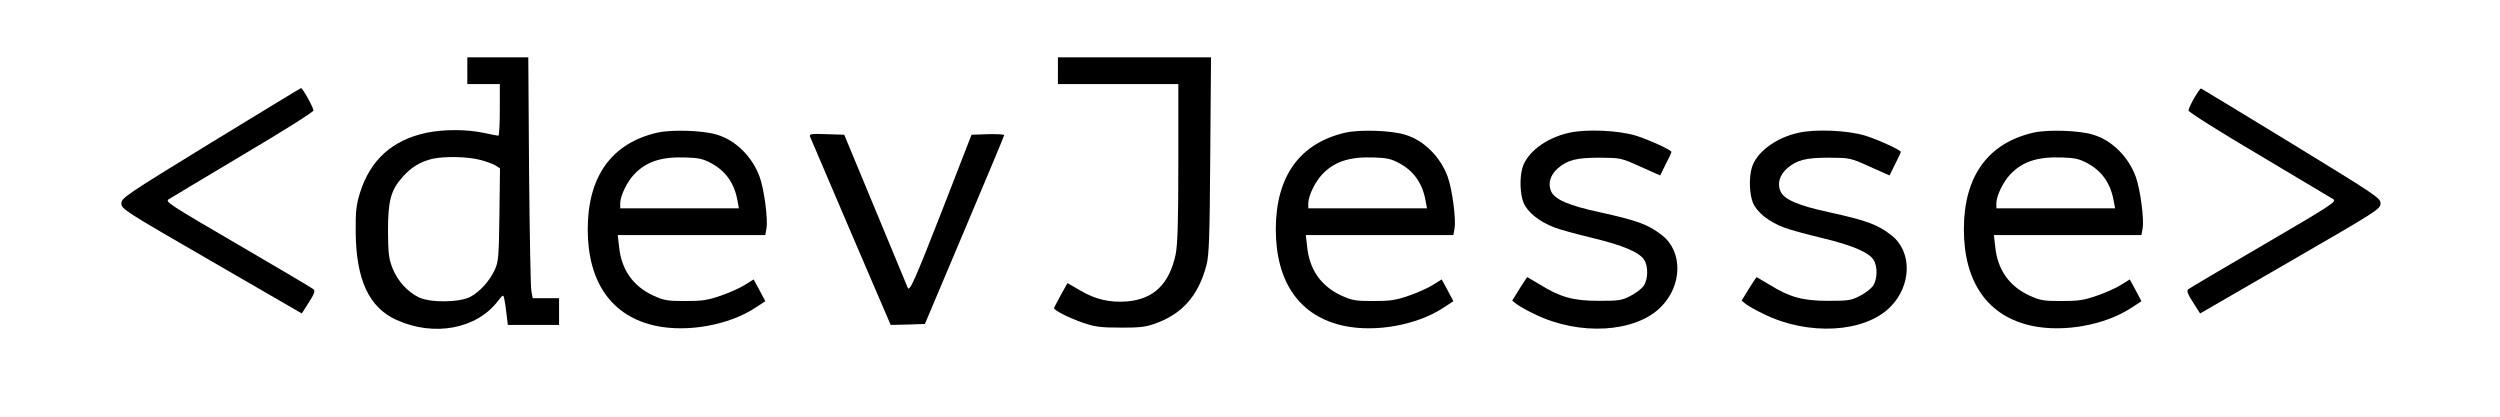<?xml version="1.0" standalone="no"?>
<!DOCTYPE svg PUBLIC "-//W3C//DTD SVG 20010904//EN"
 "http://www.w3.org/TR/2001/REC-SVG-20010904/DTD/svg10.dtd">
<svg version="1.0" xmlns="http://www.w3.org/2000/svg"
 width="120pt" height="20pt" viewBox="0 0 1201 218"
 preserveAspectRatio="xMidYMid meet">

<g transform="translate(0,218) scale(0.1,-0.1)"
fill="#000000" stroke="none">
<path d="M1910 1810 l0 -70 85 0 85 0 0 -135 c0 -74 -3 -135 -8 -135 -4 0 -39
7 -77 15 -89 19 -211 19 -300 0 -178 -38 -293 -142 -347 -315 -19 -63 -23 -95
-22 -205 2 -248 70 -395 214 -459 197 -89 419 -47 531 100 26 33 27 34 32 12
3 -13 9 -49 12 -80 l7 -58 134 0 134 0 0 70 0 70 -69 0 -69 0 -7 38 c-4 20 -9
304 -12 630 l-4 592 -160 0 -159 0 0 -70z m65 -466 c33 -8 70 -22 83 -30 l23
-15 -3 -242 c-3 -221 -5 -246 -24 -288 -28 -60 -78 -115 -128 -142 -57 -30
-211 -32 -271 -2 -59 29 -110 86 -136 151 -20 51 -23 77 -24 194 0 160 14 214
77 285 43 49 94 80 155 94 61 14 184 12 248 -5z"/>
<path d="M5000 1810 l0 -70 315 0 315 0 0 -412 c0 -317 -4 -429 -14 -479 -33
-155 -115 -234 -254 -246 -90 -7 -165 10 -245 57 l-67 39 -35 -63 c-19 -35
-35 -65 -35 -68 0 -12 76 -50 149 -76 65 -22 93 -26 196 -26 92 -1 133 3 175
18 148 50 234 146 277 308 14 54 17 140 20 576 l4 512 -400 0 -401 0 0 -70z"/>
<path d="M567 1432 c-450 -276 -467 -288 -467 -317 1 -29 17 -39 472 -302
l472 -273 37 58 c27 42 34 60 25 68 -6 6 -184 111 -395 234 -357 208 -383 225
-364 237 12 8 187 112 389 233 203 120 369 224 369 232 0 15 -57 118 -65 117
-3 0 -215 -130 -473 -287z"/>
<path d="M10945 1667 c-16 -28 -30 -58 -30 -65 0 -8 166 -113 370 -233 203
-121 378 -225 389 -232 17 -12 -19 -35 -365 -237 -211 -123 -389 -228 -396
-234 -8 -8 -2 -25 26 -68 l37 -58 472 273 c455 263 471 273 472 302 0 29 -17
40 -466 315 -257 157 -470 286 -473 287 -3 2 -19 -21 -36 -50z"/>
<path d="M2904 1486 c-239 -55 -364 -229 -364 -506 0 -278 126 -456 357 -505
166 -35 382 4 520 95 l52 34 -30 57 -31 57 -45 -28 c-25 -16 -82 -42 -127 -57
-69 -24 -97 -28 -186 -28 -94 0 -111 3 -168 29 -105 49 -166 135 -178 255 l-7
61 386 0 386 0 6 34 c9 48 -12 207 -36 272 -39 105 -125 190 -222 219 -73 23
-237 28 -313 11z m284 -161 c75 -41 120 -105 136 -197 l7 -38 -311 0 -310 0 0
28 c1 39 36 111 73 150 64 67 143 93 272 88 66 -2 89 -7 133 -31z"/>
<path d="M6504 1486 c-239 -55 -364 -229 -364 -506 0 -278 126 -456 357 -505
166 -35 382 4 520 95 l52 34 -30 57 -31 57 -45 -28 c-25 -16 -82 -42 -127 -57
-69 -24 -97 -28 -186 -28 -94 0 -111 3 -168 29 -105 49 -166 135 -178 255 l-7
61 386 0 386 0 6 34 c9 48 -12 207 -36 272 -39 105 -125 190 -222 219 -73 23
-237 28 -313 11z m284 -161 c75 -41 120 -105 136 -197 l7 -38 -311 0 -310 0 0
28 c1 39 36 111 73 150 64 67 143 93 272 88 66 -2 89 -7 133 -31z"/>
<path d="M7673 1485 c-120 -27 -220 -103 -243 -184 -15 -54 -12 -136 6 -181
20 -50 84 -101 162 -130 30 -12 120 -36 199 -55 157 -38 244 -74 270 -114 23
-35 21 -105 -4 -139 -11 -14 -42 -38 -69 -51 -44 -23 -61 -25 -164 -25 -133 0
-202 19 -308 85 -35 21 -65 39 -66 39 -2 0 -20 -28 -41 -61 l-38 -62 24 -19
c13 -10 56 -34 94 -52 233 -114 526 -97 660 38 112 112 115 289 7 374 -72 57
-129 78 -329 122 -162 35 -235 67 -253 110 -17 41 -4 84 35 119 51 44 97 56
220 56 109 -1 111 -1 213 -47 l103 -46 29 59 c17 32 30 61 30 64 0 10 -116 63
-185 85 -90 28 -263 36 -352 15z"/>
<path d="M8873 1485 c-120 -27 -220 -103 -243 -184 -15 -54 -12 -136 6 -181
20 -50 84 -101 162 -130 30 -12 120 -36 199 -55 157 -38 244 -74 270 -114 23
-35 21 -105 -4 -139 -11 -14 -42 -38 -69 -51 -44 -23 -61 -25 -164 -25 -133 0
-202 19 -308 85 -35 21 -65 39 -66 39 -2 0 -20 -28 -41 -61 l-38 -62 24 -19
c13 -10 56 -34 94 -52 233 -114 526 -97 660 38 112 112 115 289 7 374 -72 57
-129 78 -329 122 -162 35 -235 67 -253 110 -17 41 -4 84 35 119 51 44 97 56
220 56 109 -1 111 -1 213 -47 l103 -46 29 59 c17 32 30 61 30 64 0 10 -116 63
-185 85 -90 28 -263 36 -352 15z"/>
<path d="M10104 1486 c-239 -55 -364 -229 -364 -506 0 -278 126 -456 357 -505
166 -35 382 4 520 95 l52 34 -30 57 -31 57 -45 -28 c-25 -16 -82 -42 -127 -57
-69 -24 -97 -28 -186 -28 -94 0 -111 3 -168 29 -105 49 -166 135 -178 255 l-7
61 386 0 386 0 6 34 c9 48 -12 207 -36 272 -39 105 -125 190 -222 219 -73 23
-237 28 -313 11z m284 -161 c75 -41 120 -105 136 -197 l7 -38 -311 0 -310 0 0
28 c1 39 36 111 73 150 64 67 143 93 272 88 66 -2 89 -7 133 -31z"/>
<path d="M3704 1463 c4 -10 100 -235 214 -501 l207 -482 89 2 90 3 207 490
c114 270 208 494 208 498 1 4 -38 6 -85 5 l-86 -3 -153 -394 c-144 -369 -172
-431 -181 -406 -3 6 -78 188 -168 405 l-164 395 -92 3 c-85 3 -92 1 -86 -15z"/>
</g>
</svg>
